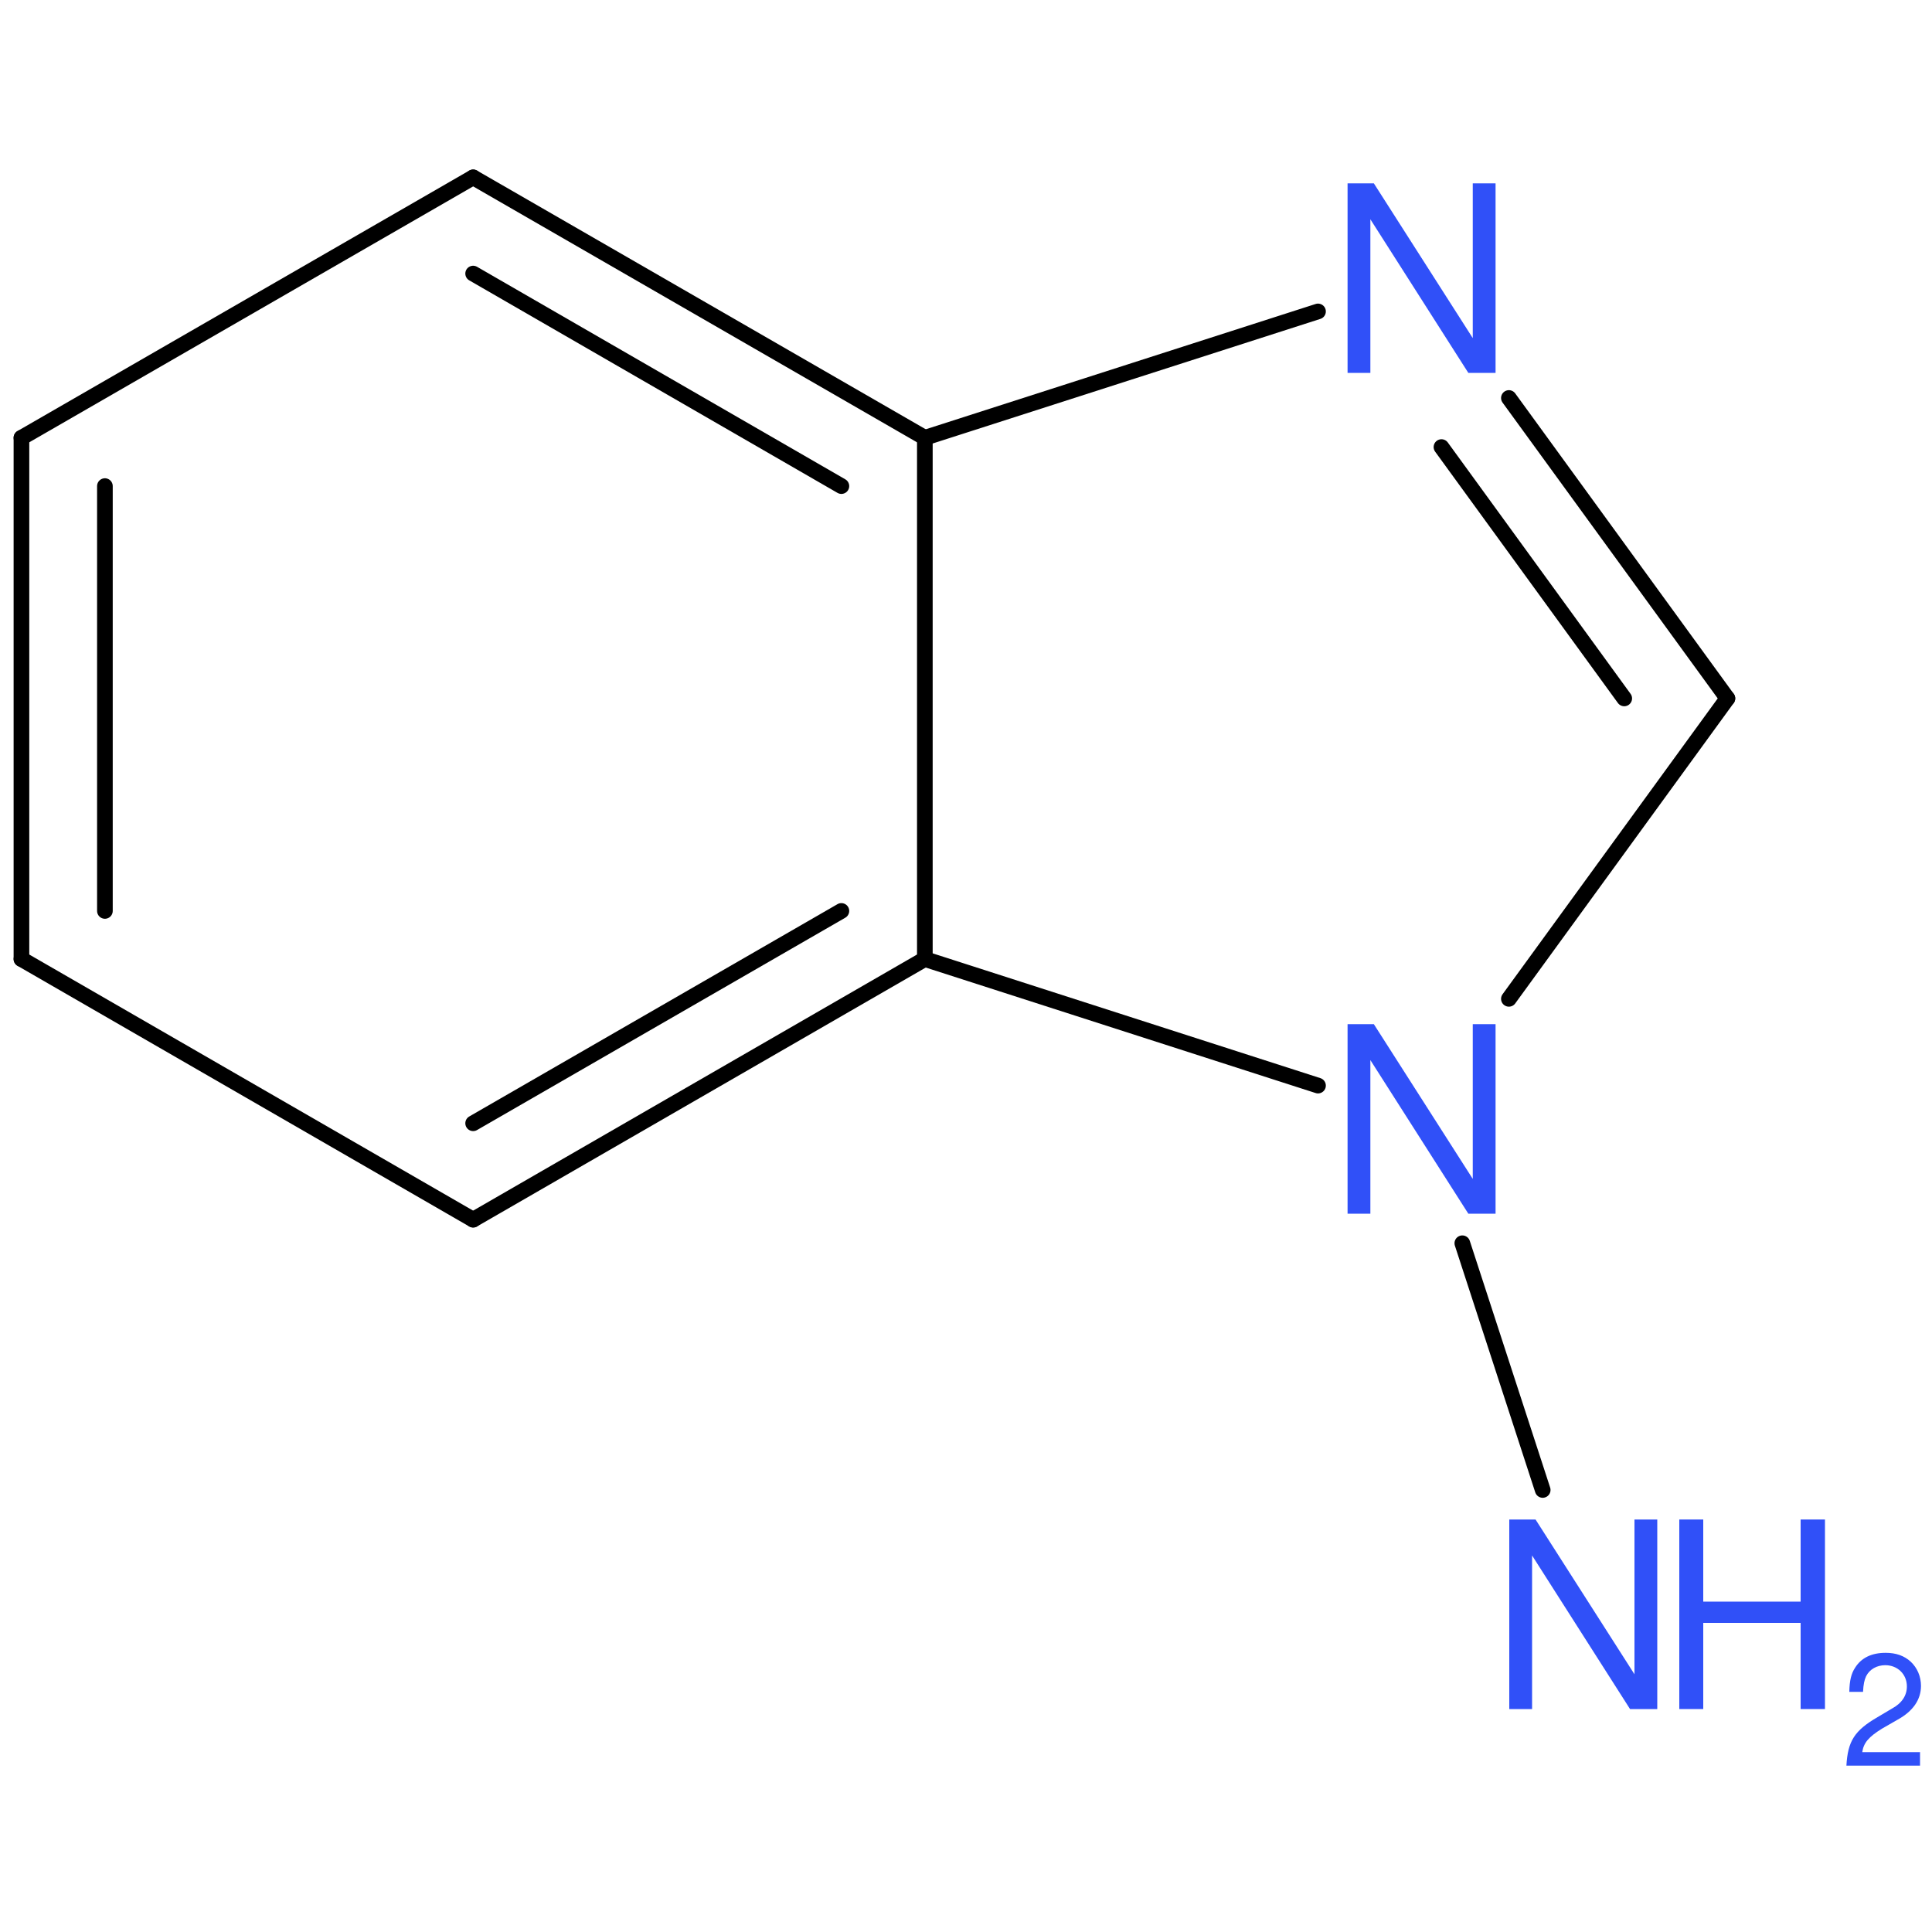 <?xml version='1.0' encoding='UTF-8'?>
<!DOCTYPE svg PUBLIC "-//W3C//DTD SVG 1.1//EN" "http://www.w3.org/Graphics/SVG/1.1/DTD/svg11.dtd">
<svg version='1.2' xmlns='http://www.w3.org/2000/svg' xmlns:xlink='http://www.w3.org/1999/xlink' width='100.0mm' height='100.0mm' viewBox='0 0 100.0 100.0'>
  <desc>Generated by the Chemistry Development Kit (http://github.com/cdk)</desc>
  <g stroke-linecap='round' stroke-linejoin='round' stroke='#000000' stroke-width='.81' fill='#3050F8'>
    <rect x='.0' y='.0' width='100.0' height='100.0' fill='none' stroke='none'/>
    <g id='mol1' class='mol'>
      <g id='mol1bnd1' class='bond'>
        <line x1='1.11' y1='22.66' x2='1.11' y2='49.64'/>
        <line x1='5.43' y1='25.16' x2='5.43' y2='47.15'/>
      </g>
      <line id='mol1bnd2' class='bond' x1='1.11' y1='49.64' x2='24.49' y2='63.13'/>
      <g id='mol1bnd3' class='bond'>
        <line x1='24.49' y1='63.13' x2='47.87' y2='49.64'/>
        <line x1='24.49' y1='58.14' x2='43.55' y2='47.15'/>
      </g>
      <line id='mol1bnd4' class='bond' x1='47.87' y1='49.64' x2='47.87' y2='22.66'/>
      <g id='mol1bnd5' class='bond'>
        <line x1='47.87' y1='22.66' x2='24.49' y2='9.18'/>
        <line x1='43.55' y1='25.16' x2='24.49' y2='14.16'/>
      </g>
      <line id='mol1bnd6' class='bond' x1='1.11' y1='22.66' x2='24.49' y2='9.18'/>
      <line id='mol1bnd7' class='bond' x1='47.87' y1='22.66' x2='68.22' y2='16.12'/>
      <g id='mol1bnd8' class='bond'>
        <line x1='89.41' y1='36.15' x2='78.1' y2='20.6'/>
        <line x1='84.07' y1='36.15' x2='74.61' y2='23.14'/>
      </g>
      <line id='mol1bnd9' class='bond' x1='89.41' y1='36.15' x2='78.1' y2='51.7'/>
      <line id='mol1bnd10' class='bond' x1='47.87' y1='49.64' x2='68.22' y2='56.19'/>
      <line id='mol1bnd11' class='bond' x1='75.69' y1='64.35' x2='79.85' y2='77.12'/>
      <path id='mol1atm7' class='atom' d='M77.41 9.49h-1.18v8.01l-5.12 -8.01h-1.36v9.81h1.18v-7.95l5.07 7.95h1.41v-9.81z' stroke='none'/>
      <path id='mol1atm9' class='atom' d='M77.41 53.01h-1.18v8.01l-5.12 -8.01h-1.36v9.81h1.18v-7.95l5.07 7.95h1.41v-9.81z' stroke='none'/>
      <g id='mol1atm10' class='atom'>
        <path d='M85.78 78.65h-1.18v8.01l-5.12 -8.01h-1.36v9.81h1.18v-7.95l5.07 7.95h1.41v-9.81z' stroke='none'/>
        <path d='M93.2 84.0v4.46h1.26v-9.81h-1.26v4.25h-5.04v-4.25h-1.24v9.81h1.24v-4.46h5.04z' stroke='none'/>
        <path d='M99.4 90.69h-3.01c.07 -.48 .33 -.79 1.03 -1.22l.8 -.46c.8 -.44 1.21 -1.04 1.21 -1.75c.0 -.48 -.19 -.93 -.53 -1.25c-.34 -.31 -.76 -.46 -1.3 -.46c-.73 .0 -1.26 .26 -1.58 .77c-.2 .3 -.29 .67 -.3 1.25h.71c.02 -.39 .07 -.62 .16 -.81c.18 -.36 .56 -.57 .99 -.57c.64 .0 1.12 .47 1.12 1.1c.0 .47 -.26 .87 -.78 1.15l-.74 .44c-1.19 .69 -1.54 1.24 -1.61 2.51h3.81v-.69z' stroke='none'/>
      </g>
    </g>
  </g>
</svg>
